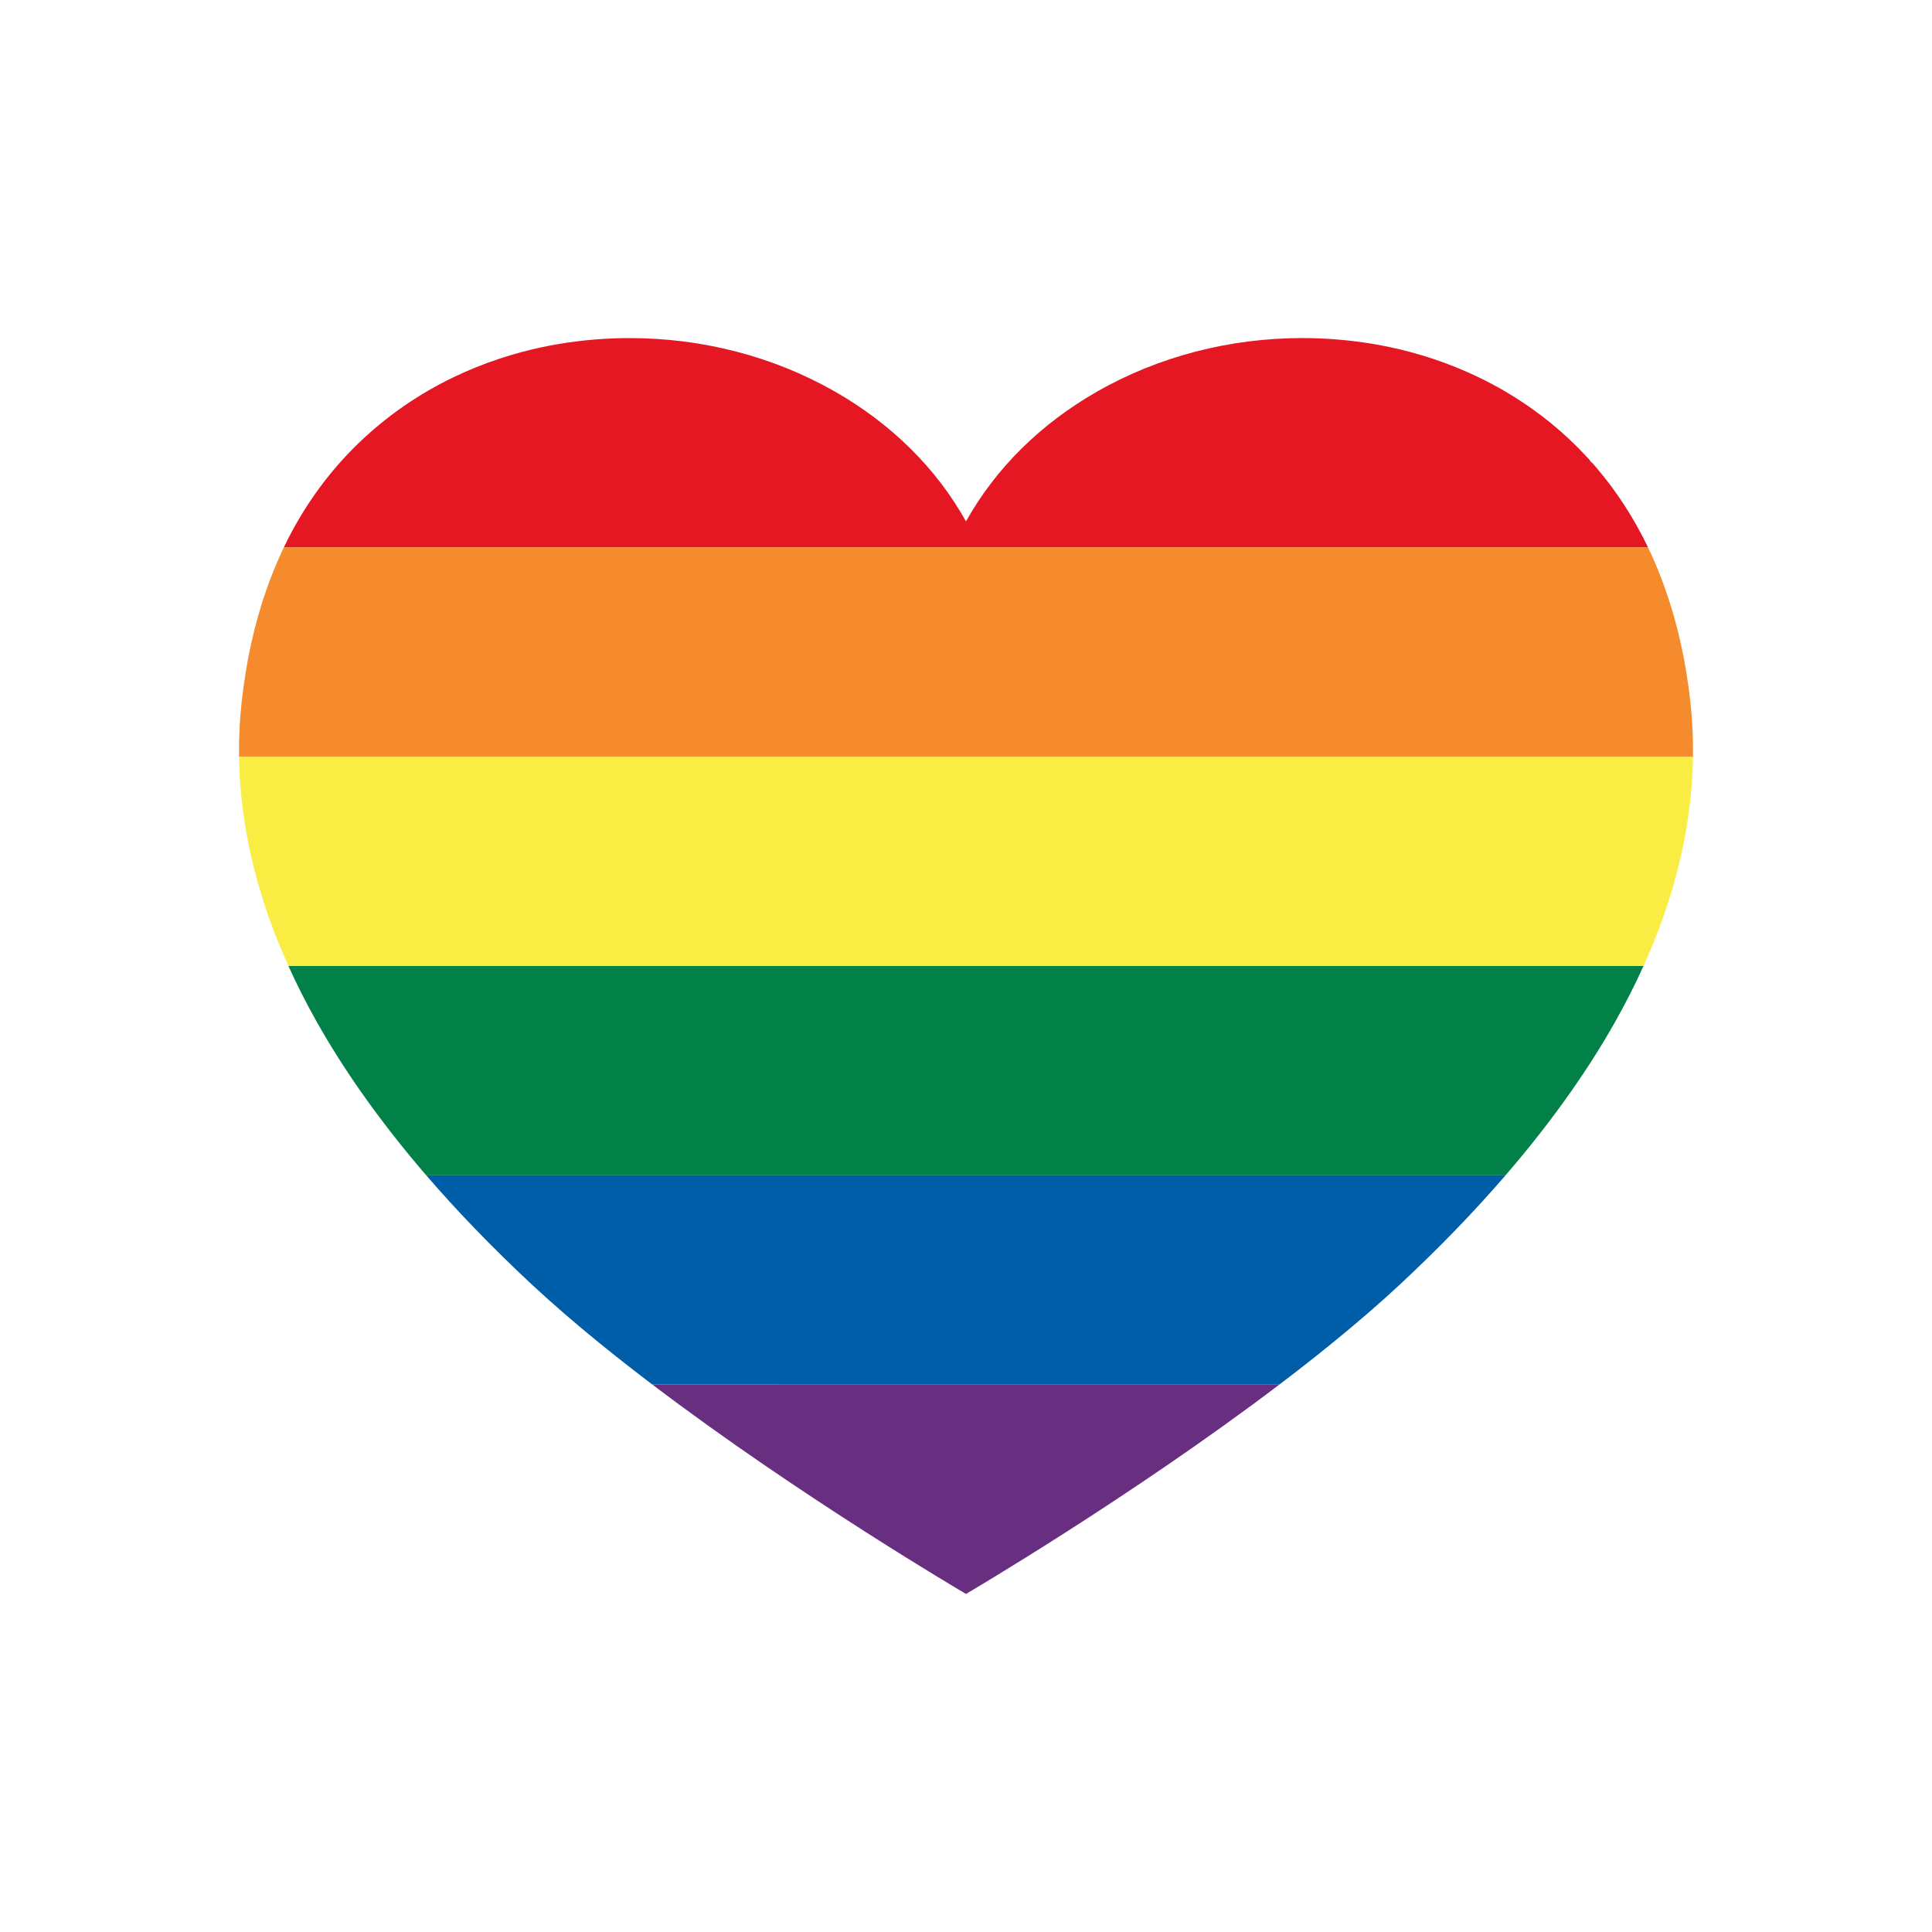 <?xml version="1.0" encoding="utf-8"?>
<!-- Generator: Adobe Illustrator 19.0.0, SVG Export Plug-In . SVG Version: 6.00 Build 0)  -->
<svg version="1.1" id="Layer_1" xmlns="http://www.w3.org/2000/svg" xmlns:xlink="http://www.w3.org/1999/xlink" x="0px" y="0px"
	 viewBox="0 0 1000 1000" style="enable-background:new 0 0 1000 1000;" xml:space="preserve">
<style type="text/css">
	.st0{fill:#E51723;}
	.st1{fill:#F68B2E;}
	.st2{fill:#F9ED43;}
	.st3{fill:#018047;}
	.st4{fill:#005DA7;}
	.st5{fill:#682E80;}
</style>
<path id="XMLID_1_" class="st0" d="M853.013,283.32H146.913c12.12-25.26,28.81-46.66,50-64.01
	c32.83-26.89,68.5-37.32,92.64-41.33c12.08-1.99,24.29-2.99,36.33-2.99
	c37.72,0,74.4,9.53,106.06,27.56c29.44,16.78,52.79,39.91,68.06,67.33
	c15.27-27.41,38.61-50.55,68.07-67.33
	c31.66-18.03,68.33-27.57,106.05-27.57c12.13,0,24.34,1.01,36.31,3
	c24.16,4.01,59.85,14.44,92.68,41.35
	c6.36,5.19,12.49,10.96,18.15,17.09l1.34,1.44l0.83,1.18l1.1,0.97
	l1.39,1.62C836.613,254.09,845.653,268.01,853.013,283.32z"/>
<path id="XMLID_3_" class="st1" d="M876.273,391.66H123.723
	c-0.13-9.63,0.34-19.19,1.4-28.69c2.33-20.9,6.62-40.24,12.85-57.98
	c2.63-7.51,5.61-14.74,8.94-21.67h706.1
	c3.33,6.94,6.32,14.17,8.96,21.67c6.29,17.79,10.6,37.15,12.92,57.99
	C875.953,372.48,876.413,382.04,876.273,391.66z"/>
<path id="XMLID_5_" class="st2" d="M876.273,391.66C876.083,405.98,874.563,420.44,871.723,435
	c-4.16,21.48-11.19,43.18-21.05,65H149.293
	c-9.85-21.82-16.87-43.52-21.03-65c-2.83-14.55-4.35-29.01-4.54-43.34
	H876.273z"/>
<path id="XMLID_7_" class="st3" d="M850.673,500c-4.39,9.7-9.33,19.41-14.82,29.15
	C829.133,541.05,821.553,553.01,813.143,565
	c-10.11,14.41-21.4,28.87-33.88,43.34H220.613
	c-12.46-14.47-23.75-28.93-33.84-43.34
	c-8.38-11.96-15.93-23.89-22.63-35.76
	C158.633,519.47,153.673,509.72,149.293,500H850.673z"/>
<path id="XMLID_9_" class="st4" d="M779.263,608.34c-16.07,18.63-34.07,37.28-53.95,55.85
	c-10.95,10.23-22.96,20.57-35.55,30.82
	c-8.97,7.3-18.23,14.55-27.62,21.67H337.713
	c-9.4-7.12-18.66-14.37-27.63-21.67
	c-12.55-10.22-24.51-20.52-35.42-30.72
	c-19.92-18.6-37.95-37.28-54.05-55.95H779.263z"/>
<path id="XMLID_10_" class="st5" d="M662.143,716.68
	c-76.86,58.33-162.15,108.34-162.15,108.34s-85.38-49.99-162.28-108.34
	H662.143z"/>
</svg>
